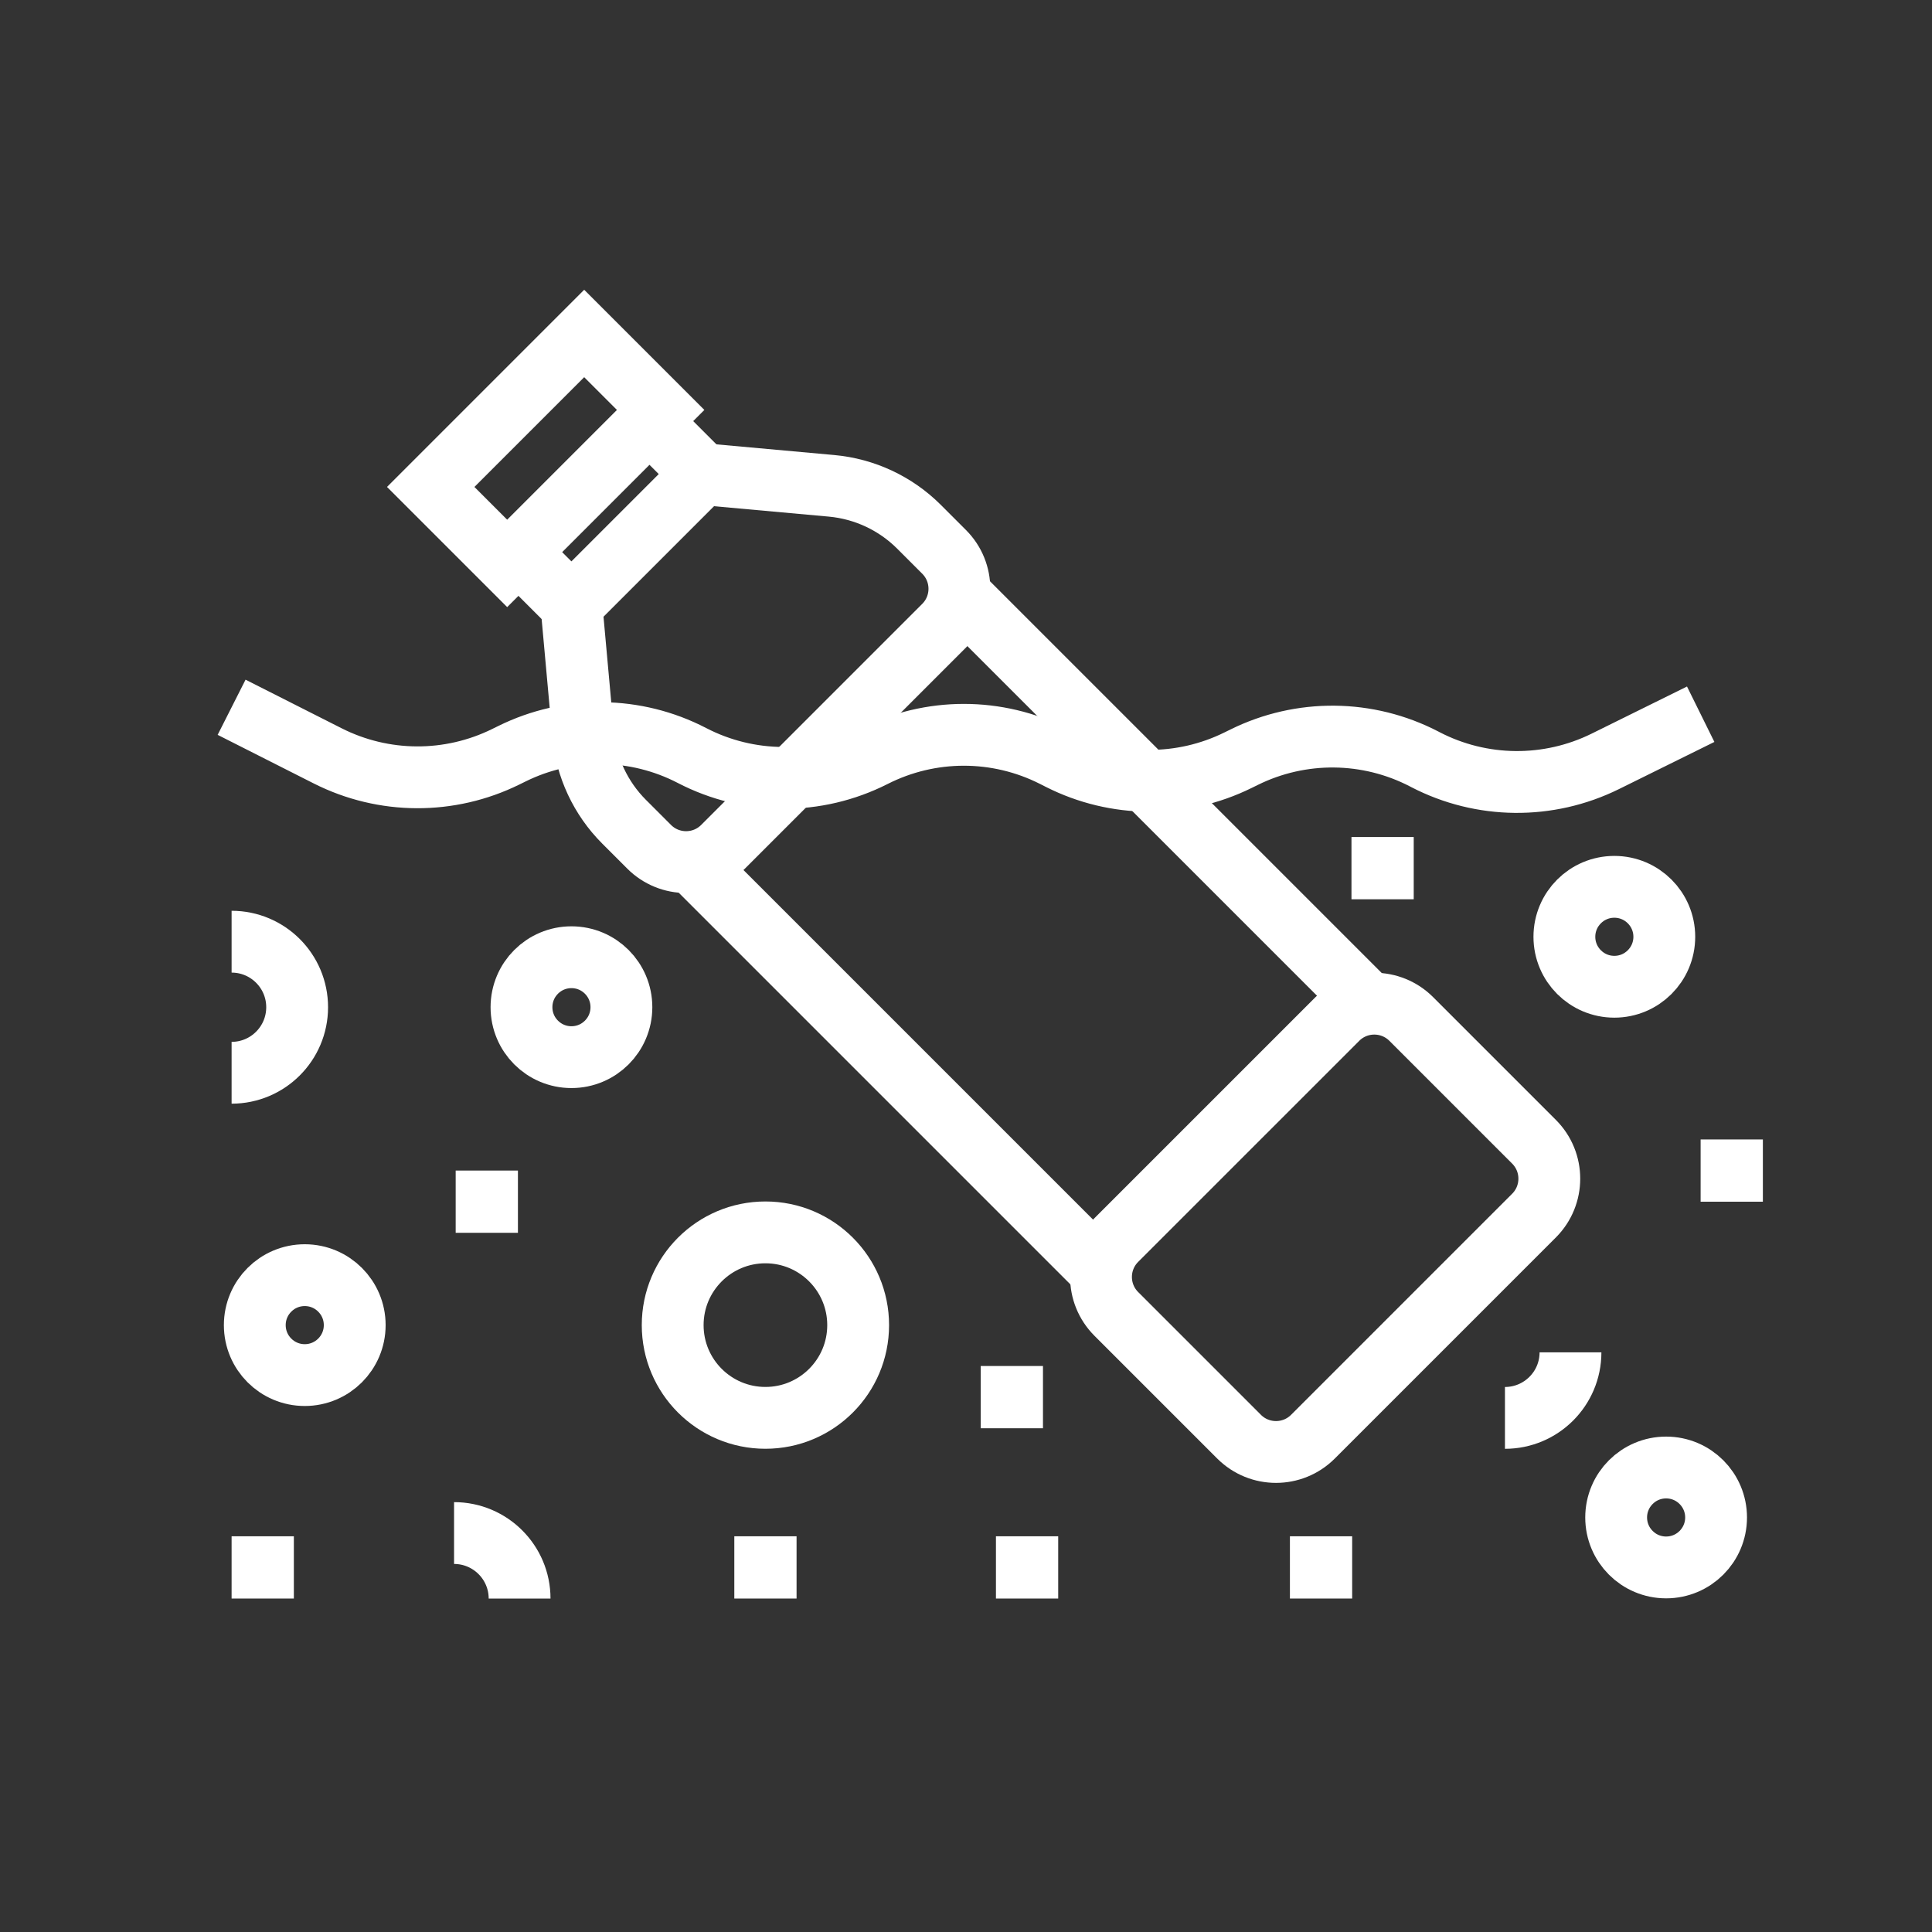 <?xml version="1.0" encoding="utf-8"?>
<!-- Generator: Adobe Illustrator 24.1.0, SVG Export Plug-In . SVG Version: 6.00 Build 0)  -->
<svg version="1.1" xmlns="http://www.w3.org/2000/svg" xmlns:xlink="http://www.w3.org/1999/xlink" x="0px" y="0px"
	 viewBox="0 0 500 500" style="enable-background:new 0 0 500 500;" xml:space="preserve">
<rect x="0" y="0" width="500" height="500" fill="#333333" stroke="none"/>
<style type="text/css">
	.st0{fill:none;stroke:#FFFFFF;stroke-width:16;stroke-miterlimit:10;}
	.st1{display:none;}
	.st2{display:inline;}
	.st3{fill:none;stroke:#D1D3D4;stroke-width:2;stroke-miterlimit:10;}
	.st4{display:inline;fill:none;stroke:#BCBEC0;stroke-width:4;stroke-miterlimit:10;}
	.st5{fill:none;stroke:#BCBEC0;stroke-width:4;stroke-miterlimit:10;}
	.st6{display:inline;fill:none;stroke:#D1D3D4;stroke-width:2;stroke-miterlimit:10;}
	.st7{display:none;opacity:0.35;fill:none;stroke:#000000;stroke-width:16;stroke-miterlimit:10;}
	.st8{fill:none;stroke:#FFFFFF;stroke-width:16;stroke-linejoin:bevel;stroke-miterlimit:10;}
	.st9{fill:#FFFFFF;}
	.st10{fill:none;stroke:#FFFFFF;stroke-width:16;stroke-linecap:square;stroke-miterlimit:10;}
	.st11{fill:none;stroke:#FFFFFF;stroke-width:16;stroke-linecap:round;stroke-miterlimit:10;}
	.st12{fill:none;stroke:#FFFFFF;stroke-width:8;stroke-miterlimit:10;}
</style>
<g id="Icons">
	<g>
		<g>
			<path class="st0" d="M346.11,263.71c5.28-5.28,13.84-5.28,19.12,0L397,295.48c5.28,5.28,5.28,13.84,0,19.12l-57.21,57.21
				c-5.28,5.28-13.84,5.28-19.12,0l-31.77-31.77c-5.28-5.28-5.28-13.84,0-19.12L346.11,263.71z"/>
			<path class="st0" d="M187.12,219.15c-5.28,5.28-13.84,5.28-19.12,0l-6.48-6.48c-6.08-6.08-9.83-14.1-10.61-22.66l-3.03-33.41
				l33.9-33.9l33.41,3.03c8.56,0.78,16.58,4.53,22.66,10.61l6.48,6.48c5.28,5.28,5.28,13.84,0,19.12L187.12,219.15z"/>
			
				<rect x="113.16" y="102.06" transform="matrix(0.707 -0.707 0.707 0.707 -40.693 133.869)" class="st0" width="56.18" height="27.99"/>
			<g>
				<line class="st0" x1="168.1" y1="108.99" x2="181.8" y2="122.7"/>
				<line class="st0" x1="147.89" y1="156.61" x2="134.19" y2="142.91"/>
			</g>
			<line class="st0" x1="282.87" y1="326.94" x2="178.32" y2="222.39"/>
			<line class="st0" x1="247.59" y1="153.13" x2="352.14" y2="257.68"/>
		</g>
		<path class="st0" d="M59.94,183.04l24.87,12.58c14.48,7.32,31.55,7.4,46.1,0.22l1.59-0.78c14.71-7.27,32.01-7.1,46.58,0.46l0,0
			c14.74,7.65,32.25,7.73,47.06,0.22l0,0c14.64-7.42,31.93-7.43,46.58-0.02l1.58,0.8c14.48,7.32,31.55,7.4,46.1,0.22l1.59-0.78
			c14.71-7.27,32.01-7.1,46.58,0.46l0.3,0.16c14.57,7.56,31.86,7.73,46.58,0.46l24.69-12.2"/>
		<circle class="st0" cx="198.09" cy="342.94" r="24"/>
		<circle class="st0" cx="78.87" cy="342.94" r="12.93"/>
		<circle class="st0" cx="147.89" cy="260.66" r="12.93"/>
		<circle class="st0" cx="431.19" cy="392.72" r="12.93"/>
		<circle class="st0" cx="417.79" cy="242.44" r="12.93"/>
		<path class="st0" d="M406.44,349.99c0,9.36-7.59,16.96-16.96,16.96"/>
		<path class="st0" d="M117.51,396.75c9.36,0,16.96,7.59,16.96,16.96"/>
		<path class="st0" d="M59.94,243.71c9.36,0,16.96,7.59,16.96,16.96c0,9.36-7.59,16.96-16.96,16.96"/>
		<rect x="349.76" y="216.62" class="st9" width="16.11" height="16.11"/>
		<rect x="333.83" y="397.59" class="st9" width="16.11" height="16.11"/>
		<rect x="117.93" y="302.94" class="st9" width="16.11" height="16.11"/>
		<rect x="257.75" y="397.59" class="st9" width="16.11" height="16.11"/>
		<rect x="440.12" y="294.89" class="st9" width="16.11" height="16.11"/>
		<rect x="190.04" y="397.59" class="st9" width="16.11" height="16.11"/>
		<rect x="253.81" y="353.52" class="st9" width="16.11" height="16.11"/>
		<rect x="59.94" y="397.59" class="st9" width="16.11" height="16.11"/>
	</g>
</g>
<g id="Text" class="st1">
</g>
</svg>
